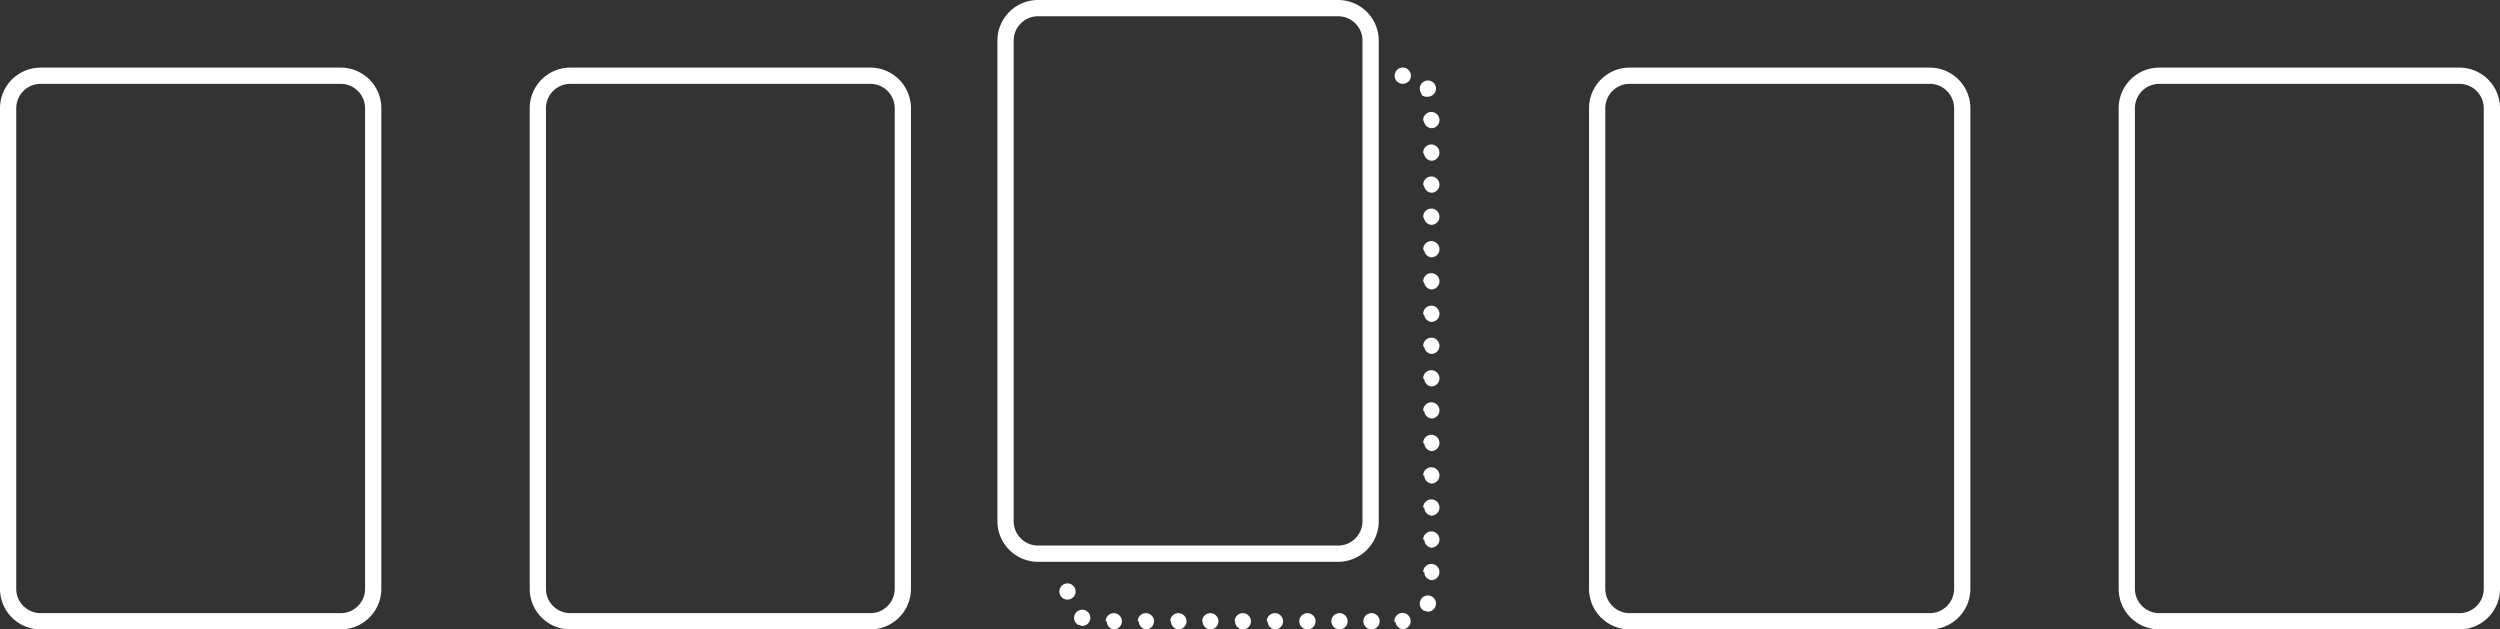 <svg xmlns="http://www.w3.org/2000/svg" viewBox="0 0 307.67 77.46">
  <rect x="0" y="0" width="307.67" height="77.46" fill="#333333" stroke="none"/>
  <defs>
    <style>
      .activity-icons {
        fill: #fff;
      }
    </style>
  </defs>
  <title>ActivityImage-CardFlip.png</title>
  <g id="Layer_2" data-name="Layer 2">
    <g id="Activity_Thumbnails" data-name="Activity Thumbnails">
      <g id="ActivityImage-CardFlip.png">
        <g>
          <path class="activity-icons" d="M172.64,10.31a1,1,0,0,1-.39-.07,1.58,1.58,0,0,1-.33-.22,1.18,1.18,0,0,1-.21-.32,1.23,1.23,0,0,1-.07-.39,1.07,1.07,0,0,1,.28-.7,1,1,0,0,1,1.43,0,1.18,1.18,0,0,1,.21.32,1,1,0,0,1,.08.38,1,1,0,0,1-.08.39.85.85,0,0,1-.21.32A1,1,0,0,1,172.64,10.31Z"/>
          <path class="activity-icons" d="M167.79,76.46a1,1,0,0,1,1-1h0a1,1,0,0,1,1,1h0a1,1,0,0,1-1,1h0A1,1,0,0,1,167.79,76.46Zm-3.94,0a1,1,0,0,1,1-1h0a1,1,0,0,1,1,1h0a1,1,0,0,1-1,1h0A1,1,0,0,1,163.85,76.46Zm-3.95,0a1,1,0,0,1,1-1h0a1,1,0,0,1,1,1h0a1,1,0,0,1-1,1h0A1,1,0,0,1,159.9,76.46Zm-4,0a1,1,0,0,1,1-1h0a1,1,0,0,1,1,1h0a1,1,0,0,1-1,1h0A1,1,0,0,1,156,76.46Zm-3.95,0a1,1,0,0,1,1-1h0a1,1,0,0,1,1,1h0a1,1,0,0,1-1,1h0A1,1,0,0,1,152,76.46Zm-4,0a1,1,0,0,1,1-1h0a1,1,0,0,1,1,1h0a1,1,0,0,1-1,1h0A1,1,0,0,1,148,76.46Zm-3.93,0a1,1,0,0,1,1-1h0a1,1,0,0,1,1,1h0a1,1,0,0,1-1,1h0A1,1,0,0,1,144.11,76.46Zm-4,0a1,1,0,0,1,1-1h0a1,1,0,0,1,1,1h0a1,1,0,0,1-1,1h0A1,1,0,0,1,140.16,76.46Zm-3.95,0a1,1,0,0,1,1-1h0a1,1,0,0,1,1,1h0a1,1,0,0,1-1,1h0A1,1,0,0,1,136.21,76.46Zm35.54.08a1,1,0,0,1,.87-1.1h0a1,1,0,0,1,1.12.88h0a1,1,0,0,1-.89,1.11h-.11A1,1,0,0,1,171.75,76.54Zm-38.89.38a1,1,0,0,1-.41-1.36h0a1,1,0,0,1,1.34-.41h0a1,1,0,0,1,.42,1.35h0a1,1,0,0,1-.88.53h0A1.08,1.08,0,0,1,132.86,76.92Zm42.54-1.75a1,1,0,0,1-.42-1.35h0a1,1,0,0,1,1.34-.43h0a1,1,0,0,1,.43,1.35h0a1,1,0,0,1-.89.54h0A1.07,1.07,0,0,1,175.4,75.17Zm-.11-4.77a1,1,0,0,1,1-1h0a1,1,0,0,1,1,1h0a1,1,0,0,1-1,1h0A1,1,0,0,1,175.29,70.4Zm0-4a1,1,0,0,1,1-1h0a1,1,0,0,1,1,1h0a1,1,0,0,1-1,1h0A1,1,0,0,1,175.29,66.45Zm0-3.94a1,1,0,0,1,1-1h0a1,1,0,0,1,1,1h0a1,1,0,0,1-1,1h0A1,1,0,0,1,175.29,62.51Zm0-3.95a1,1,0,0,1,1-1h0a1,1,0,0,1,1,1h0a1,1,0,0,1-1,1h0A1,1,0,0,1,175.29,58.56Zm0-4a1,1,0,0,1,1-1h0a1,1,0,0,1,1,1h0a1,1,0,0,1-1,1h0A1,1,0,0,1,175.29,54.61Zm0-4a1,1,0,0,1,1-1h0a1,1,0,0,1,1,1h0a1,1,0,0,1-1,1h0A1,1,0,0,1,175.29,50.66Zm0-3.95a1,1,0,0,1,1-1h0a1,1,0,0,1,1,1h0a1,1,0,0,1-1,1h0A1,1,0,0,1,175.29,46.71Zm0-4a1,1,0,0,1,1-1h0a1,1,0,0,1,1,1h0a1,1,0,0,1-1,1h0A1,1,0,0,1,175.29,42.76Zm0-3.94a1,1,0,0,1,1-1h0a1,1,0,0,1,1,1h0a1,1,0,0,1-1,1h0A1,1,0,0,1,175.29,38.82Zm0-4a1,1,0,0,1,1-1h0a1,1,0,0,1,1,1h0a1,1,0,0,1-1,1h0A1,1,0,0,1,175.29,34.87Zm0-3.95a1,1,0,0,1,1-1h0a1,1,0,0,1,1,1h0a1,1,0,0,1-1,1h0A1,1,0,0,1,175.29,30.92Zm0-4a1,1,0,0,1,1-1h0a1,1,0,0,1,1,1h0a1,1,0,0,1-1,1h0A1,1,0,0,1,175.29,27Zm0-3.95a1,1,0,0,1,1-1h0a1,1,0,0,1,1,1h0a1,1,0,0,1-1,1h0A1,1,0,0,1,175.29,23Zm0-3.94a1,1,0,0,1,1-1h0a1,1,0,0,1,1,1h0a1,1,0,0,1-1,1h0A1,1,0,0,1,175.29,19.08Zm0-4a1,1,0,0,1,1-1h0a1,1,0,0,1,1,1h0a1,1,0,0,1-1,1h0A1,1,0,0,1,175.29,15.12Zm-.3-3.4a1,1,0,0,1,.4-1.35h0a1,1,0,0,1,1.36.4h0a1,1,0,0,1-.42,1.35h0a.93.93,0,0,1-.46.12h0A1,1,0,0,1,175,11.72Z"/>
          <path class="activity-icons" d="M131.38,73.79a1,1,0,0,1-.39-.07.91.91,0,0,1-.32-.22.87.87,0,0,1-.22-.32,1,1,0,0,1-.07-.38,1,1,0,0,1,.07-.39,1,1,0,0,1,1.63-.32,1,1,0,0,1,.29.71.84.84,0,0,1-.08.38.85.85,0,0,1-.21.32A1,1,0,0,1,131.38,73.79Z"/>
        </g>
        <path class="activity-icons" d="M107.11,77.46H70.19a5,5,0,0,1-5-5V13.32a5,5,0,0,1,5-5h36.92a5,5,0,0,1,5,5V72.46A5,5,0,0,1,107.11,77.46ZM70.19,10.32a3,3,0,0,0-3,3V72.46a3,3,0,0,0,3,3h36.92a3,3,0,0,0,3-3V13.32a3,3,0,0,0-3-3Z"/>
        <path class="activity-icons" d="M164.68,69.14H127.75a5,5,0,0,1-5-5V5a5,5,0,0,1,5-5h36.93a5,5,0,0,1,5,5V64.14A5,5,0,0,1,164.68,69.14ZM127.75,2a3,3,0,0,0-3,3V64.14a3,3,0,0,0,3,3h36.93a3,3,0,0,0,3-3V5a3,3,0,0,0-3-3Z"/>
        <path class="activity-icons" d="M237.49,77.46H200.56a5,5,0,0,1-5-5V13.32a5,5,0,0,1,5-5h36.93a5,5,0,0,1,5,5V72.46A5,5,0,0,1,237.49,77.46ZM200.56,10.32a3,3,0,0,0-3,3V72.46a3,3,0,0,0,3,3h36.93a3,3,0,0,0,3-3V13.32a3,3,0,0,0-3-3Z"/>
        <path class="activity-icons" d="M302.67,77.46H265.74a5,5,0,0,1-5-5V13.32a5,5,0,0,1,5-5h36.93a5,5,0,0,1,5,5V72.46A5,5,0,0,1,302.67,77.46ZM265.74,10.32a3,3,0,0,0-3,3V72.46a3,3,0,0,0,3,3h36.93a3,3,0,0,0,3-3V13.32a3,3,0,0,0-3-3Z"/>
        <path class="activity-icons" d="M41.93,77.46H5a5,5,0,0,1-5-5V13.32a5,5,0,0,1,5-5H41.93a5,5,0,0,1,5,5V72.46A5,5,0,0,1,41.93,77.46ZM5,10.32a3,3,0,0,0-3,3V72.46a3,3,0,0,0,3,3H41.93a3,3,0,0,0,3-3V13.32a3,3,0,0,0-3-3Z"/>
      </g>
    </g>
  </g>
</svg>
